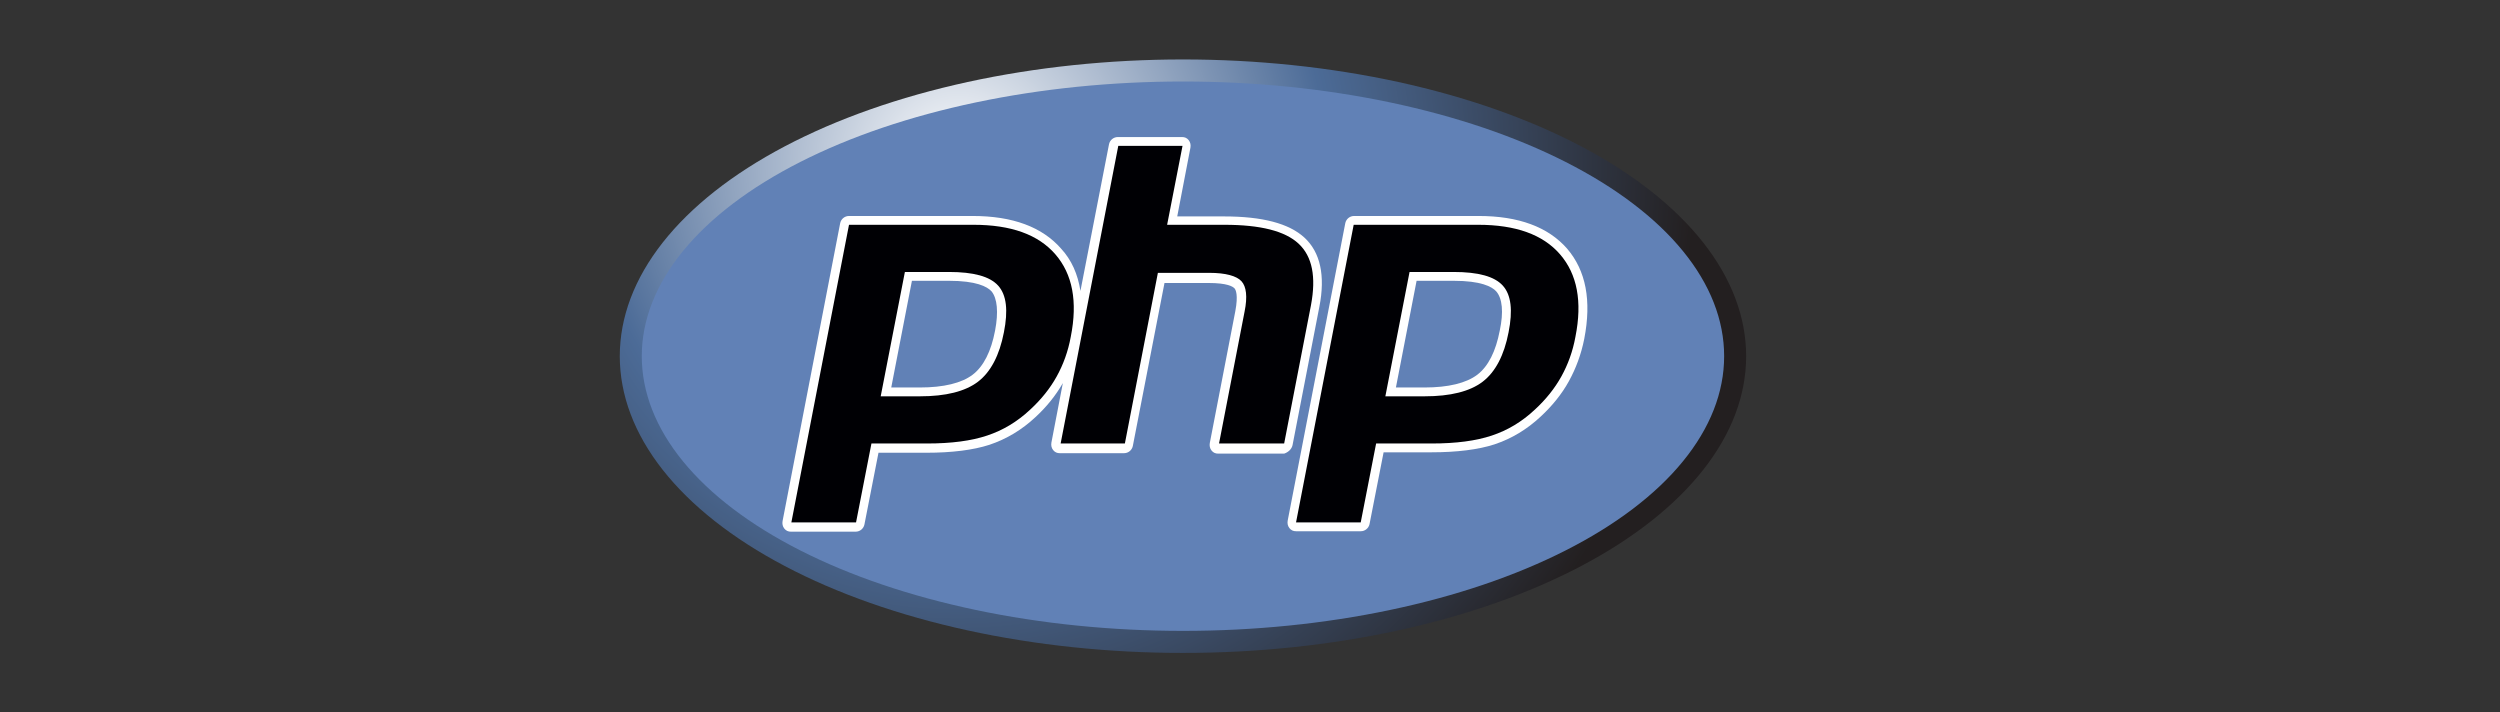 <svg xmlns="http://www.w3.org/2000/svg" xmlns:xlink="http://www.w3.org/1999/xlink" width="860" zoomAndPan="magnify" viewBox="0 0 645 183.75" height="245" preserveAspectRatio="xMidYMid meet" version="1.0"><rect x="0" y="0" width="645" height="183.75" fill="#333333" stroke="none"/><defs><clipPath id="412f827ef4"><path d="M 159.902 15.125 L 450.508 15.125 L 450.508 168.668 L 159.902 168.668 Z M 159.902 15.125 " clip-rule="nonzero"/></clipPath><clipPath id="6cb647172d"><path d="M 450.508 91.895 C 450.508 93.148 450.449 94.402 450.332 95.652 C 450.215 96.906 450.039 98.152 449.805 99.402 C 449.574 100.648 449.281 101.891 448.934 103.129 C 448.586 104.371 448.18 105.602 447.715 106.832 C 447.25 108.062 446.73 109.285 446.152 110.5 C 445.574 111.715 444.941 112.922 444.25 114.121 C 443.559 115.32 442.812 116.508 442.012 117.688 C 441.211 118.867 440.355 120.035 439.445 121.195 C 438.535 122.352 437.57 123.496 436.555 124.629 C 435.539 125.762 434.469 126.879 433.348 127.984 C 432.227 129.09 431.055 130.18 429.832 131.254 C 428.609 132.328 427.34 133.387 426.02 134.43 C 424.695 135.473 423.328 136.496 421.91 137.504 C 420.496 138.508 419.031 139.496 417.523 140.465 C 416.016 141.434 414.461 142.383 412.867 143.309 C 411.27 144.238 409.629 145.145 407.949 146.031 C 406.266 146.918 404.543 147.781 402.781 148.621 C 401.02 149.465 399.219 150.281 397.383 151.078 C 395.543 151.871 393.672 152.641 391.762 153.387 C 389.852 154.137 387.906 154.855 385.93 155.551 C 383.953 156.25 381.945 156.918 379.902 157.562 C 377.863 158.207 375.797 158.824 373.699 159.414 C 371.602 160.004 369.477 160.57 367.328 161.105 C 365.18 161.641 363.004 162.148 360.809 162.629 C 358.613 163.105 356.395 163.559 354.156 163.98 C 351.914 164.402 349.66 164.793 347.383 165.156 C 345.105 165.523 342.816 165.855 340.508 166.16 C 338.203 166.465 335.883 166.738 333.551 166.984 C 331.219 167.227 328.875 167.441 326.523 167.625 C 324.172 167.809 321.812 167.965 319.445 168.086 C 317.078 168.207 314.707 168.301 312.332 168.363 C 309.957 168.426 307.582 168.453 305.203 168.453 C 302.824 168.453 300.449 168.426 298.074 168.363 C 295.699 168.301 293.328 168.207 290.961 168.086 C 288.594 167.965 286.234 167.809 283.883 167.625 C 281.531 167.441 279.188 167.227 276.855 166.984 C 274.523 166.738 272.203 166.465 269.898 166.16 C 267.59 165.855 265.301 165.523 263.023 165.156 C 260.75 164.793 258.492 164.402 256.254 163.98 C 254.016 163.559 251.797 163.105 249.598 162.629 C 247.402 162.148 245.23 161.641 243.078 161.105 C 240.93 160.57 238.805 160.004 236.707 159.414 C 234.613 158.824 232.543 158.207 230.504 157.562 C 228.465 156.918 226.457 156.25 224.477 155.551 C 222.5 154.855 220.559 154.137 218.648 153.387 C 216.738 152.641 214.863 151.871 213.023 151.078 C 211.188 150.281 209.387 149.465 207.625 148.621 C 205.863 147.781 204.141 146.918 202.461 146.031 C 200.777 145.145 199.141 144.238 197.543 143.309 C 195.945 142.383 194.391 141.434 192.883 140.465 C 191.375 139.496 189.914 138.508 188.496 137.504 C 187.078 136.496 185.711 135.473 184.391 134.43 C 183.066 133.387 181.797 132.328 180.574 131.254 C 179.352 130.18 178.18 129.09 177.059 127.984 C 175.938 126.879 174.867 125.762 173.852 124.629 C 172.836 123.496 171.871 122.352 170.961 121.195 C 170.051 120.035 169.195 118.867 168.395 117.688 C 167.594 116.508 166.848 115.32 166.156 114.121 C 165.469 112.922 164.832 111.715 164.254 110.5 C 163.68 109.285 163.156 108.062 162.691 106.832 C 162.23 105.602 161.824 104.371 161.473 103.129 C 161.125 101.891 160.836 100.648 160.602 99.402 C 160.367 98.152 160.191 96.906 160.078 95.652 C 159.961 94.402 159.902 93.148 159.902 91.895 C 159.902 90.645 159.961 89.391 160.078 88.141 C 160.191 86.887 160.367 85.641 160.602 84.391 C 160.836 83.145 161.125 81.902 161.473 80.664 C 161.824 79.422 162.23 78.191 162.691 76.961 C 163.156 75.73 163.68 74.508 164.254 73.293 C 164.832 72.078 165.469 70.871 166.156 69.672 C 166.848 68.473 167.594 67.285 168.395 66.105 C 169.195 64.926 170.051 63.758 170.961 62.598 C 171.871 61.441 172.836 60.297 173.852 59.164 C 174.867 58.031 175.938 56.914 177.059 55.809 C 178.18 54.703 179.352 53.613 180.574 52.539 C 181.797 51.465 183.066 50.406 184.391 49.363 C 185.711 48.32 187.078 47.297 188.496 46.289 C 189.914 45.285 191.375 44.297 192.883 43.328 C 194.391 42.359 195.945 41.41 197.543 40.484 C 199.141 39.555 200.777 38.648 202.461 37.762 C 204.141 36.875 205.863 36.012 207.625 35.172 C 209.387 34.328 211.188 33.512 213.023 32.715 C 214.863 31.922 216.738 31.152 218.648 30.406 C 220.559 29.656 222.5 28.938 224.477 28.242 C 226.457 27.543 228.465 26.875 230.504 26.23 C 232.543 25.586 234.613 24.969 236.707 24.379 C 238.805 23.789 240.93 23.223 243.078 22.688 C 245.23 22.152 247.402 21.645 249.598 21.164 C 251.797 20.688 254.016 20.234 256.254 19.812 C 258.492 19.391 260.75 19 263.023 18.637 C 265.301 18.27 267.59 17.938 269.898 17.633 C 272.203 17.328 274.523 17.055 276.855 16.809 C 279.188 16.566 281.531 16.352 283.883 16.168 C 286.234 15.984 288.594 15.828 290.961 15.707 C 293.328 15.586 295.699 15.492 298.074 15.43 C 300.449 15.367 302.824 15.34 305.203 15.34 C 307.582 15.34 309.957 15.367 312.332 15.43 C 314.707 15.492 317.078 15.586 319.445 15.707 C 321.812 15.828 324.172 15.984 326.523 16.168 C 328.875 16.352 331.219 16.566 333.551 16.809 C 335.883 17.055 338.203 17.328 340.508 17.633 C 342.816 17.938 345.105 18.27 347.383 18.637 C 349.66 19 351.914 19.391 354.156 19.812 C 356.395 20.234 358.613 20.688 360.809 21.164 C 363.004 21.645 365.18 22.152 367.328 22.688 C 369.477 23.223 371.602 23.789 373.699 24.379 C 375.797 24.969 377.863 25.586 379.902 26.23 C 381.945 26.875 383.953 27.543 385.93 28.242 C 387.906 28.938 389.852 29.656 391.762 30.406 C 393.672 31.152 395.543 31.922 397.383 32.715 C 399.219 33.512 401.02 34.328 402.781 35.172 C 404.543 36.012 406.266 36.875 407.949 37.762 C 409.629 38.648 411.27 39.555 412.867 40.484 C 414.461 41.41 416.016 42.359 417.523 43.328 C 419.031 44.297 420.496 45.285 421.91 46.289 C 423.328 47.297 424.695 48.32 426.02 49.363 C 427.34 50.406 428.609 51.465 429.832 52.539 C 431.055 53.613 432.227 54.703 433.348 55.809 C 434.469 56.914 435.539 58.031 436.555 59.164 C 437.57 60.297 438.535 61.441 439.445 62.598 C 440.355 63.758 441.211 64.926 442.012 66.105 C 442.812 67.285 443.559 68.473 444.25 69.672 C 444.941 70.871 445.574 72.078 446.152 73.293 C 446.73 74.508 447.25 75.73 447.715 76.961 C 448.18 78.191 448.586 79.422 448.934 80.664 C 449.281 81.902 449.574 83.145 449.805 84.391 C 450.039 85.641 450.215 86.887 450.332 88.141 C 450.449 89.391 450.508 90.645 450.508 91.895 Z M 450.508 91.895 " clip-rule="nonzero"/></clipPath><radialGradient gradientTransform="matrix(0.999, 0, 0, 1.001, 246.701, 108.525)" gradientUnits="userSpaceOnUse" r="191.02" cx="0.44" id="c00a365e22" cy="-66.194" fx="0.44" fy="-66.194"><stop stop-opacity="1" stop-color="rgb(99.725%, 99.773%, 99.84%)" offset="0"/><stop stop-opacity="1" stop-color="rgb(99.176%, 99.319%, 99.521%)" offset="0.004"/><stop stop-opacity="1" stop-color="rgb(98.628%, 98.866%, 99.202%)" offset="0.008"/><stop stop-opacity="1" stop-color="rgb(98.079%, 98.413%, 98.883%)" offset="0.012"/><stop stop-opacity="1" stop-color="rgb(97.531%, 97.96%, 98.564%)" offset="0.016"/><stop stop-opacity="1" stop-color="rgb(96.982%, 97.507%, 98.245%)" offset="0.02"/><stop stop-opacity="1" stop-color="rgb(96.434%, 97.054%, 97.926%)" offset="0.023"/><stop stop-opacity="1" stop-color="rgb(95.886%, 96.6%, 97.607%)" offset="0.027"/><stop stop-opacity="1" stop-color="rgb(95.337%, 96.147%, 97.289%)" offset="0.031"/><stop stop-opacity="1" stop-color="rgb(94.789%, 95.694%, 96.971%)" offset="0.035"/><stop stop-opacity="1" stop-color="rgb(94.24%, 95.241%, 96.652%)" offset="0.039"/><stop stop-opacity="1" stop-color="rgb(93.692%, 94.788%, 96.333%)" offset="0.043"/><stop stop-opacity="1" stop-color="rgb(93.143%, 94.334%, 96.014%)" offset="0.047"/><stop stop-opacity="1" stop-color="rgb(92.595%, 93.881%, 95.695%)" offset="0.051"/><stop stop-opacity="1" stop-color="rgb(92.047%, 93.428%, 95.377%)" offset="0.055"/><stop stop-opacity="1" stop-color="rgb(91.498%, 92.975%, 95.058%)" offset="0.059"/><stop stop-opacity="1" stop-color="rgb(90.95%, 92.522%, 94.739%)" offset="0.062"/><stop stop-opacity="1" stop-color="rgb(90.401%, 92.068%, 94.42%)" offset="0.066"/><stop stop-opacity="1" stop-color="rgb(89.853%, 91.615%, 94.101%)" offset="0.07"/><stop stop-opacity="1" stop-color="rgb(89.304%, 91.162%, 93.784%)" offset="0.074"/><stop stop-opacity="1" stop-color="rgb(88.756%, 90.709%, 93.465%)" offset="0.078"/><stop stop-opacity="1" stop-color="rgb(88.208%, 90.256%, 93.146%)" offset="0.082"/><stop stop-opacity="1" stop-color="rgb(87.659%, 89.803%, 92.827%)" offset="0.086"/><stop stop-opacity="1" stop-color="rgb(87.111%, 89.349%, 92.508%)" offset="0.09"/><stop stop-opacity="1" stop-color="rgb(86.562%, 88.898%, 92.189%)" offset="0.094"/><stop stop-opacity="1" stop-color="rgb(86.014%, 88.445%, 91.87%)" offset="0.098"/><stop stop-opacity="1" stop-color="rgb(85.464%, 87.991%, 91.551%)" offset="0.102"/><stop stop-opacity="1" stop-color="rgb(84.917%, 87.538%, 91.232%)" offset="0.105"/><stop stop-opacity="1" stop-color="rgb(84.369%, 87.085%, 90.915%)" offset="0.109"/><stop stop-opacity="1" stop-color="rgb(83.82%, 86.632%, 90.596%)" offset="0.113"/><stop stop-opacity="1" stop-color="rgb(83.272%, 86.179%, 90.277%)" offset="0.117"/><stop stop-opacity="1" stop-color="rgb(82.722%, 85.725%, 89.958%)" offset="0.121"/><stop stop-opacity="1" stop-color="rgb(82.175%, 85.272%, 89.639%)" offset="0.125"/><stop stop-opacity="1" stop-color="rgb(81.627%, 84.819%, 89.32%)" offset="0.129"/><stop stop-opacity="1" stop-color="rgb(81.078%, 84.366%, 89.001%)" offset="0.133"/><stop stop-opacity="1" stop-color="rgb(80.53%, 83.913%, 88.683%)" offset="0.137"/><stop stop-opacity="1" stop-color="rgb(79.98%, 83.459%, 88.364%)" offset="0.141"/><stop stop-opacity="1" stop-color="rgb(79.433%, 83.006%, 88.045%)" offset="0.145"/><stop stop-opacity="1" stop-color="rgb(78.883%, 82.553%, 87.727%)" offset="0.148"/><stop stop-opacity="1" stop-color="rgb(78.336%, 82.1%, 87.408%)" offset="0.152"/><stop stop-opacity="1" stop-color="rgb(77.788%, 81.647%, 87.09%)" offset="0.156"/><stop stop-opacity="1" stop-color="rgb(77.238%, 81.194%, 86.771%)" offset="0.16"/><stop stop-opacity="1" stop-color="rgb(76.691%, 80.74%, 86.452%)" offset="0.164"/><stop stop-opacity="1" stop-color="rgb(76.141%, 80.287%, 86.133%)" offset="0.168"/><stop stop-opacity="1" stop-color="rgb(75.594%, 79.834%, 85.814%)" offset="0.172"/><stop stop-opacity="1" stop-color="rgb(75.044%, 79.381%, 85.495%)" offset="0.176"/><stop stop-opacity="1" stop-color="rgb(74.496%, 78.928%, 85.176%)" offset="0.18"/><stop stop-opacity="1" stop-color="rgb(73.949%, 78.474%, 84.857%)" offset="0.184"/><stop stop-opacity="1" stop-color="rgb(73.399%, 78.021%, 84.54%)" offset="0.188"/><stop stop-opacity="1" stop-color="rgb(72.852%, 77.57%, 84.221%)" offset="0.191"/><stop stop-opacity="1" stop-color="rgb(72.302%, 77.116%, 83.902%)" offset="0.195"/><stop stop-opacity="1" stop-color="rgb(71.754%, 76.663%, 83.583%)" offset="0.199"/><stop stop-opacity="1" stop-color="rgb(71.205%, 76.21%, 83.264%)" offset="0.203"/><stop stop-opacity="1" stop-color="rgb(70.657%, 75.757%, 82.945%)" offset="0.207"/><stop stop-opacity="1" stop-color="rgb(70.11%, 75.304%, 82.626%)" offset="0.211"/><stop stop-opacity="1" stop-color="rgb(69.56%, 74.85%, 82.307%)" offset="0.215"/><stop stop-opacity="1" stop-color="rgb(69.012%, 74.397%, 81.989%)" offset="0.219"/><stop stop-opacity="1" stop-color="rgb(68.463%, 73.944%, 81.671%)" offset="0.223"/><stop stop-opacity="1" stop-color="rgb(67.915%, 73.491%, 81.352%)" offset="0.227"/><stop stop-opacity="1" stop-color="rgb(67.366%, 73.038%, 81.033%)" offset="0.23"/><stop stop-opacity="1" stop-color="rgb(66.818%, 72.585%, 80.714%)" offset="0.234"/><stop stop-opacity="1" stop-color="rgb(66.27%, 72.131%, 80.396%)" offset="0.238"/><stop stop-opacity="1" stop-color="rgb(65.721%, 71.678%, 80.077%)" offset="0.242"/><stop stop-opacity="1" stop-color="rgb(65.173%, 71.225%, 79.758%)" offset="0.246"/><stop stop-opacity="1" stop-color="rgb(64.624%, 70.772%, 79.439%)" offset="0.25"/><stop stop-opacity="1" stop-color="rgb(64.076%, 70.319%, 79.12%)" offset="0.254"/><stop stop-opacity="1" stop-color="rgb(63.528%, 69.865%, 78.801%)" offset="0.258"/><stop stop-opacity="1" stop-color="rgb(62.979%, 69.412%, 78.484%)" offset="0.262"/><stop stop-opacity="1" stop-color="rgb(62.431%, 68.959%, 78.165%)" offset="0.266"/><stop stop-opacity="1" stop-color="rgb(61.882%, 68.506%, 77.846%)" offset="0.27"/><stop stop-opacity="1" stop-color="rgb(61.334%, 68.053%, 77.527%)" offset="0.273"/><stop stop-opacity="1" stop-color="rgb(60.785%, 67.599%, 77.208%)" offset="0.277"/><stop stop-opacity="1" stop-color="rgb(60.237%, 67.146%, 76.889%)" offset="0.281"/><stop stop-opacity="1" stop-color="rgb(59.689%, 66.693%, 76.57%)" offset="0.285"/><stop stop-opacity="1" stop-color="rgb(59.14%, 66.241%, 76.251%)" offset="0.289"/><stop stop-opacity="1" stop-color="rgb(58.592%, 65.788%, 75.932%)" offset="0.293"/><stop stop-opacity="1" stop-color="rgb(58.043%, 65.335%, 75.615%)" offset="0.297"/><stop stop-opacity="1" stop-color="rgb(57.495%, 64.882%, 75.296%)" offset="0.301"/><stop stop-opacity="1" stop-color="rgb(56.946%, 64.429%, 74.977%)" offset="0.305"/><stop stop-opacity="1" stop-color="rgb(56.398%, 63.976%, 74.658%)" offset="0.309"/><stop stop-opacity="1" stop-color="rgb(55.85%, 63.522%, 74.339%)" offset="0.312"/><stop stop-opacity="1" stop-color="rgb(55.301%, 63.069%, 74.02%)" offset="0.316"/><stop stop-opacity="1" stop-color="rgb(54.753%, 62.616%, 73.701%)" offset="0.32"/><stop stop-opacity="1" stop-color="rgb(54.204%, 62.163%, 73.383%)" offset="0.324"/><stop stop-opacity="1" stop-color="rgb(53.656%, 61.71%, 73.064%)" offset="0.328"/><stop stop-opacity="1" stop-color="rgb(53.107%, 61.256%, 72.745%)" offset="0.332"/><stop stop-opacity="1" stop-color="rgb(52.559%, 60.803%, 72.427%)" offset="0.336"/><stop stop-opacity="1" stop-color="rgb(52.011%, 60.35%, 72.108%)" offset="0.34"/><stop stop-opacity="1" stop-color="rgb(51.462%, 59.897%, 71.79%)" offset="0.344"/><stop stop-opacity="1" stop-color="rgb(50.914%, 59.444%, 71.471%)" offset="0.348"/><stop stop-opacity="1" stop-color="rgb(50.365%, 58.99%, 71.152%)" offset="0.352"/><stop stop-opacity="1" stop-color="rgb(49.817%, 58.537%, 70.833%)" offset="0.355"/><stop stop-opacity="1" stop-color="rgb(49.268%, 58.084%, 70.514%)" offset="0.359"/><stop stop-opacity="1" stop-color="rgb(48.72%, 57.631%, 70.195%)" offset="0.363"/><stop stop-opacity="1" stop-color="rgb(48.172%, 57.178%, 69.876%)" offset="0.367"/><stop stop-opacity="1" stop-color="rgb(47.623%, 56.725%, 69.557%)" offset="0.371"/><stop stop-opacity="1" stop-color="rgb(47.075%, 56.271%, 69.24%)" offset="0.375"/><stop stop-opacity="1" stop-color="rgb(46.526%, 55.818%, 68.921%)" offset="0.379"/><stop stop-opacity="1" stop-color="rgb(45.978%, 55.365%, 68.602%)" offset="0.383"/><stop stop-opacity="1" stop-color="rgb(45.43%, 54.913%, 68.283%)" offset="0.387"/><stop stop-opacity="1" stop-color="rgb(44.881%, 54.46%, 67.964%)" offset="0.391"/><stop stop-opacity="1" stop-color="rgb(44.333%, 54.007%, 67.645%)" offset="0.395"/><stop stop-opacity="1" stop-color="rgb(43.784%, 53.554%, 67.326%)" offset="0.398"/><stop stop-opacity="1" stop-color="rgb(43.236%, 53.101%, 67.007%)" offset="0.402"/><stop stop-opacity="1" stop-color="rgb(42.686%, 52.647%, 66.689%)" offset="0.406"/><stop stop-opacity="1" stop-color="rgb(42.139%, 52.194%, 66.371%)" offset="0.41"/><stop stop-opacity="1" stop-color="rgb(41.591%, 51.741%, 66.052%)" offset="0.414"/><stop stop-opacity="1" stop-color="rgb(41.042%, 51.288%, 65.733%)" offset="0.418"/><stop stop-opacity="1" stop-color="rgb(40.494%, 50.835%, 65.414%)" offset="0.422"/><stop stop-opacity="1" stop-color="rgb(39.944%, 50.381%, 65.096%)" offset="0.426"/><stop stop-opacity="1" stop-color="rgb(39.397%, 49.928%, 64.777%)" offset="0.43"/><stop stop-opacity="1" stop-color="rgb(38.847%, 49.475%, 64.458%)" offset="0.434"/><stop stop-opacity="1" stop-color="rgb(38.3%, 49.022%, 64.139%)" offset="0.438"/><stop stop-opacity="1" stop-color="rgb(37.752%, 48.569%, 63.82%)" offset="0.441"/><stop stop-opacity="1" stop-color="rgb(37.202%, 48.116%, 63.501%)" offset="0.445"/><stop stop-opacity="1" stop-color="rgb(36.655%, 47.662%, 63.184%)" offset="0.449"/><stop stop-opacity="1" stop-color="rgb(36.105%, 47.209%, 62.865%)" offset="0.453"/><stop stop-opacity="1" stop-color="rgb(35.558%, 46.756%, 62.546%)" offset="0.457"/><stop stop-opacity="1" stop-color="rgb(35.008%, 46.303%, 62.227%)" offset="0.461"/><stop stop-opacity="1" stop-color="rgb(34.46%, 45.85%, 61.908%)" offset="0.465"/><stop stop-opacity="1" stop-color="rgb(33.913%, 45.396%, 61.589%)" offset="0.469"/><stop stop-opacity="1" stop-color="rgb(33.363%, 44.943%, 61.27%)" offset="0.473"/><stop stop-opacity="1" stop-color="rgb(32.816%, 44.49%, 60.951%)" offset="0.477"/><stop stop-opacity="1" stop-color="rgb(32.266%, 44.037%, 60.632%)" offset="0.48"/><stop stop-opacity="1" stop-color="rgb(31.718%, 43.585%, 60.315%)" offset="0.484"/><stop stop-opacity="1" stop-color="rgb(31.171%, 43.132%, 59.996%)" offset="0.488"/><stop stop-opacity="1" stop-color="rgb(30.621%, 42.679%, 59.677%)" offset="0.492"/><stop stop-opacity="1" stop-color="rgb(30.074%, 42.226%, 59.358%)" offset="0.496"/><stop stop-opacity="1" stop-color="rgb(29.736%, 41.882%, 59.016%)" offset="0.5"/><stop stop-opacity="1" stop-color="rgb(29.61%, 41.649%, 58.652%)" offset="0.504"/><stop stop-opacity="1" stop-color="rgb(29.485%, 41.417%, 58.287%)" offset="0.508"/><stop stop-opacity="1" stop-color="rgb(29.359%, 41.183%, 57.922%)" offset="0.512"/><stop stop-opacity="1" stop-color="rgb(29.233%, 40.952%, 57.556%)" offset="0.516"/><stop stop-opacity="1" stop-color="rgb(29.108%, 40.718%, 57.191%)" offset="0.52"/><stop stop-opacity="1" stop-color="rgb(28.981%, 40.486%, 56.827%)" offset="0.523"/><stop stop-opacity="1" stop-color="rgb(28.856%, 40.253%, 56.462%)" offset="0.527"/><stop stop-opacity="1" stop-color="rgb(28.729%, 40.019%, 56.097%)" offset="0.531"/><stop stop-opacity="1" stop-color="rgb(28.604%, 39.787%, 55.733%)" offset="0.535"/><stop stop-opacity="1" stop-color="rgb(28.477%, 39.554%, 55.368%)" offset="0.539"/><stop stop-opacity="1" stop-color="rgb(28.352%, 39.322%, 55.003%)" offset="0.543"/><stop stop-opacity="1" stop-color="rgb(28.227%, 39.088%, 54.639%)" offset="0.547"/><stop stop-opacity="1" stop-color="rgb(28.101%, 38.857%, 54.272%)" offset="0.551"/><stop stop-opacity="1" stop-color="rgb(27.975%, 38.623%, 53.908%)" offset="0.555"/><stop stop-opacity="1" stop-color="rgb(27.849%, 38.39%, 53.543%)" offset="0.559"/><stop stop-opacity="1" stop-color="rgb(27.724%, 38.158%, 53.178%)" offset="0.562"/><stop stop-opacity="1" stop-color="rgb(27.597%, 37.924%, 52.814%)" offset="0.566"/><stop stop-opacity="1" stop-color="rgb(27.472%, 37.692%, 52.449%)" offset="0.57"/><stop stop-opacity="1" stop-color="rgb(27.347%, 37.459%, 52.084%)" offset="0.574"/><stop stop-opacity="1" stop-color="rgb(27.22%, 37.227%, 51.72%)" offset="0.578"/><stop stop-opacity="1" stop-color="rgb(27.095%, 36.993%, 51.355%)" offset="0.582"/><stop stop-opacity="1" stop-color="rgb(26.968%, 36.76%, 50.99%)" offset="0.586"/><stop stop-opacity="1" stop-color="rgb(26.843%, 36.528%, 50.624%)" offset="0.59"/><stop stop-opacity="1" stop-color="rgb(26.717%, 36.295%, 50.259%)" offset="0.594"/><stop stop-opacity="1" stop-color="rgb(26.591%, 36.063%, 49.895%)" offset="0.598"/><stop stop-opacity="1" stop-color="rgb(26.466%, 35.829%, 49.53%)" offset="0.602"/><stop stop-opacity="1" stop-color="rgb(26.34%, 35.596%, 49.165%)" offset="0.605"/><stop stop-opacity="1" stop-color="rgb(26.215%, 35.364%, 48.801%)" offset="0.609"/><stop stop-opacity="1" stop-color="rgb(26.088%, 35.13%, 48.436%)" offset="0.613"/><stop stop-opacity="1" stop-color="rgb(25.963%, 34.898%, 48.071%)" offset="0.617"/><stop stop-opacity="1" stop-color="rgb(25.836%, 34.665%, 47.707%)" offset="0.621"/><stop stop-opacity="1" stop-color="rgb(25.711%, 34.433%, 47.34%)" offset="0.625"/><stop stop-opacity="1" stop-color="rgb(25.586%, 34.2%, 46.976%)" offset="0.629"/><stop stop-opacity="1" stop-color="rgb(25.459%, 33.966%, 46.611%)" offset="0.633"/><stop stop-opacity="1" stop-color="rgb(25.334%, 33.734%, 46.246%)" offset="0.637"/><stop stop-opacity="1" stop-color="rgb(25.208%, 33.501%, 45.882%)" offset="0.641"/><stop stop-opacity="1" stop-color="rgb(25.082%, 33.269%, 45.517%)" offset="0.645"/><stop stop-opacity="1" stop-color="rgb(24.956%, 33.035%, 45.152%)" offset="0.648"/><stop stop-opacity="1" stop-color="rgb(24.831%, 32.803%, 44.788%)" offset="0.652"/><stop stop-opacity="1" stop-color="rgb(24.706%, 32.57%, 44.423%)" offset="0.656"/><stop stop-opacity="1" stop-color="rgb(24.579%, 32.336%, 44.058%)" offset="0.66"/><stop stop-opacity="1" stop-color="rgb(24.454%, 32.104%, 43.692%)" offset="0.664"/><stop stop-opacity="1" stop-color="rgb(24.327%, 31.871%, 43.327%)" offset="0.668"/><stop stop-opacity="1" stop-color="rgb(24.202%, 31.639%, 42.963%)" offset="0.672"/><stop stop-opacity="1" stop-color="rgb(24.075%, 31.406%, 42.598%)" offset="0.676"/><stop stop-opacity="1" stop-color="rgb(23.95%, 31.174%, 42.233%)" offset="0.68"/><stop stop-opacity="1" stop-color="rgb(23.824%, 30.94%, 41.869%)" offset="0.684"/><stop stop-opacity="1" stop-color="rgb(23.698%, 30.707%, 41.504%)" offset="0.688"/><stop stop-opacity="1" stop-color="rgb(23.573%, 30.475%, 41.139%)" offset="0.691"/><stop stop-opacity="1" stop-color="rgb(23.447%, 30.241%, 40.775%)" offset="0.695"/><stop stop-opacity="1" stop-color="rgb(23.322%, 30.009%, 40.41%)" offset="0.699"/><stop stop-opacity="1" stop-color="rgb(23.195%, 29.776%, 40.044%)" offset="0.703"/><stop stop-opacity="1" stop-color="rgb(23.07%, 29.544%, 39.679%)" offset="0.707"/><stop stop-opacity="1" stop-color="rgb(22.943%, 29.311%, 39.314%)" offset="0.711"/><stop stop-opacity="1" stop-color="rgb(22.818%, 29.077%, 38.95%)" offset="0.715"/><stop stop-opacity="1" stop-color="rgb(22.693%, 28.845%, 38.585%)" offset="0.719"/><stop stop-opacity="1" stop-color="rgb(22.566%, 28.612%, 38.22%)" offset="0.723"/><stop stop-opacity="1" stop-color="rgb(22.441%, 28.38%, 37.856%)" offset="0.727"/><stop stop-opacity="1" stop-color="rgb(22.314%, 28.146%, 37.491%)" offset="0.73"/><stop stop-opacity="1" stop-color="rgb(22.189%, 27.913%, 37.126%)" offset="0.734"/><stop stop-opacity="1" stop-color="rgb(22.063%, 27.681%, 36.76%)" offset="0.738"/><stop stop-opacity="1" stop-color="rgb(21.938%, 27.448%, 36.395%)" offset="0.742"/><stop stop-opacity="1" stop-color="rgb(21.812%, 27.216%, 36.031%)" offset="0.746"/><stop stop-opacity="1" stop-color="rgb(21.686%, 26.982%, 35.666%)" offset="0.75"/><stop stop-opacity="1" stop-color="rgb(21.561%, 26.75%, 35.301%)" offset="0.754"/><stop stop-opacity="1" stop-color="rgb(21.434%, 26.517%, 34.937%)" offset="0.758"/><stop stop-opacity="1" stop-color="rgb(21.309%, 26.283%, 34.572%)" offset="0.762"/><stop stop-opacity="1" stop-color="rgb(21.182%, 26.051%, 34.207%)" offset="0.766"/><stop stop-opacity="1" stop-color="rgb(21.057%, 25.818%, 33.842%)" offset="0.77"/><stop stop-opacity="1" stop-color="rgb(20.932%, 25.586%, 33.478%)" offset="0.773"/><stop stop-opacity="1" stop-color="rgb(20.805%, 25.352%, 33.112%)" offset="0.777"/><stop stop-opacity="1" stop-color="rgb(20.68%, 25.121%, 32.747%)" offset="0.781"/><stop stop-opacity="1" stop-color="rgb(20.554%, 24.887%, 32.382%)" offset="0.785"/><stop stop-opacity="1" stop-color="rgb(20.428%, 24.654%, 32.018%)" offset="0.789"/><stop stop-opacity="1" stop-color="rgb(20.302%, 24.422%, 31.653%)" offset="0.793"/><stop stop-opacity="1" stop-color="rgb(20.177%, 24.188%, 31.288%)" offset="0.797"/><stop stop-opacity="1" stop-color="rgb(20.052%, 23.956%, 30.923%)" offset="0.801"/><stop stop-opacity="1" stop-color="rgb(19.925%, 23.723%, 30.559%)" offset="0.805"/><stop stop-opacity="1" stop-color="rgb(19.8%, 23.491%, 30.194%)" offset="0.809"/><stop stop-opacity="1" stop-color="rgb(19.673%, 23.257%, 29.828%)" offset="0.812"/><stop stop-opacity="1" stop-color="rgb(19.548%, 23.024%, 29.463%)" offset="0.816"/><stop stop-opacity="1" stop-color="rgb(19.421%, 22.792%, 29.099%)" offset="0.82"/><stop stop-opacity="1" stop-color="rgb(19.296%, 22.559%, 28.734%)" offset="0.824"/><stop stop-opacity="1" stop-color="rgb(19.171%, 22.327%, 28.369%)" offset="0.828"/><stop stop-opacity="1" stop-color="rgb(19.044%, 22.093%, 28.004%)" offset="0.832"/><stop stop-opacity="1" stop-color="rgb(18.919%, 21.861%, 27.64%)" offset="0.836"/><stop stop-opacity="1" stop-color="rgb(18.793%, 21.628%, 27.275%)" offset="0.84"/><stop stop-opacity="1" stop-color="rgb(18.668%, 21.394%, 26.91%)" offset="0.844"/><stop stop-opacity="1" stop-color="rgb(18.541%, 21.162%, 26.546%)" offset="0.848"/><stop stop-opacity="1" stop-color="rgb(18.416%, 20.929%, 26.18%)" offset="0.852"/><stop stop-opacity="1" stop-color="rgb(18.289%, 20.697%, 25.815%)" offset="0.855"/><stop stop-opacity="1" stop-color="rgb(18.164%, 20.464%, 25.45%)" offset="0.859"/><stop stop-opacity="1" stop-color="rgb(18.039%, 20.23%, 25.085%)" offset="0.863"/><stop stop-opacity="1" stop-color="rgb(17.912%, 19.998%, 24.721%)" offset="0.867"/><stop stop-opacity="1" stop-color="rgb(17.787%, 19.765%, 24.356%)" offset="0.871"/><stop stop-opacity="1" stop-color="rgb(17.661%, 19.533%, 23.991%)" offset="0.875"/><stop stop-opacity="1" stop-color="rgb(17.535%, 19.299%, 23.627%)" offset="0.879"/><stop stop-opacity="1" stop-color="rgb(17.409%, 19.067%, 23.262%)" offset="0.883"/><stop stop-opacity="1" stop-color="rgb(17.284%, 18.834%, 22.897%)" offset="0.887"/><stop stop-opacity="1" stop-color="rgb(17.159%, 18.6%, 22.531%)" offset="0.891"/><stop stop-opacity="1" stop-color="rgb(17.032%, 18.369%, 22.166%)" offset="0.895"/><stop stop-opacity="1" stop-color="rgb(16.907%, 18.135%, 21.802%)" offset="0.898"/><stop stop-opacity="1" stop-color="rgb(16.78%, 17.903%, 21.437%)" offset="0.902"/><stop stop-opacity="1" stop-color="rgb(16.655%, 17.67%, 21.072%)" offset="0.906"/><stop stop-opacity="1" stop-color="rgb(16.528%, 17.438%, 20.708%)" offset="0.91"/><stop stop-opacity="1" stop-color="rgb(16.403%, 17.204%, 20.343%)" offset="0.914"/><stop stop-opacity="1" stop-color="rgb(16.278%, 16.971%, 19.978%)" offset="0.918"/><stop stop-opacity="1" stop-color="rgb(16.151%, 16.739%, 19.614%)" offset="0.922"/><stop stop-opacity="1" stop-color="rgb(16.026%, 16.505%, 19.247%)" offset="0.926"/><stop stop-opacity="1" stop-color="rgb(15.9%, 16.273%, 18.883%)" offset="0.93"/><stop stop-opacity="1" stop-color="rgb(15.775%, 16.04%, 18.518%)" offset="0.934"/><stop stop-opacity="1" stop-color="rgb(15.648%, 15.808%, 18.153%)" offset="0.938"/><stop stop-opacity="1" stop-color="rgb(15.523%, 15.575%, 17.789%)" offset="0.941"/><stop stop-opacity="1" stop-color="rgb(15.398%, 15.341%, 17.424%)" offset="0.945"/><stop stop-opacity="1" stop-color="rgb(15.271%, 15.109%, 17.059%)" offset="0.949"/><stop stop-opacity="1" stop-color="rgb(15.146%, 14.876%, 16.695%)" offset="0.953"/><stop stop-opacity="1" stop-color="rgb(15.019%, 14.644%, 16.33%)" offset="0.957"/><stop stop-opacity="1" stop-color="rgb(14.894%, 14.41%, 15.965%)" offset="0.961"/><stop stop-opacity="1" stop-color="rgb(14.767%, 14.178%, 15.599%)" offset="0.965"/><stop stop-opacity="1" stop-color="rgb(14.642%, 13.945%, 15.234%)" offset="0.969"/><stop stop-opacity="1" stop-color="rgb(14.517%, 13.712%, 14.87%)" offset="0.973"/><stop stop-opacity="1" stop-color="rgb(14.391%, 13.48%, 14.505%)" offset="0.977"/><stop stop-opacity="1" stop-color="rgb(14.265%, 13.246%, 14.14%)" offset="0.98"/><stop stop-opacity="1" stop-color="rgb(14.139%, 13.014%, 13.776%)" offset="0.984"/><stop stop-opacity="1" stop-color="rgb(14.014%, 12.781%, 13.411%)" offset="0.988"/><stop stop-opacity="1" stop-color="rgb(13.887%, 12.547%, 13.046%)" offset="0.992"/><stop stop-opacity="1" stop-color="rgb(13.762%, 12.315%, 12.682%)" offset="0.996"/><stop stop-opacity="1" stop-color="rgb(13.699%, 12.199%, 12.5%)" offset="1"/></radialGradient></defs><g clip-path="url(#412f827ef4)"><g clip-path="url(#6cb647172d)"><path fill="url(#c00a365e22)" d="M 159.902 15.34 L 159.902 168.453 L 450.508 168.453 L 450.508 15.34 Z M 159.902 15.34 " fill-rule="nonzero"/></g></g><path fill="#6181b6" d="M 444.828 91.895 C 444.828 93.055 444.773 94.215 444.66 95.375 C 444.551 96.531 444.383 97.688 444.156 98.844 C 443.934 99.996 443.652 101.148 443.32 102.297 C 442.984 103.441 442.594 104.586 442.148 105.723 C 441.703 106.859 441.199 107.992 440.645 109.117 C 440.09 110.242 439.48 111.359 438.816 112.469 C 438.156 113.578 437.438 114.68 436.668 115.773 C 435.898 116.863 435.074 117.945 434.203 119.016 C 433.328 120.09 432.402 121.148 431.426 122.199 C 430.449 123.246 429.422 124.281 428.344 125.305 C 427.266 126.328 426.141 127.336 424.965 128.332 C 423.789 129.324 422.566 130.305 421.297 131.27 C 420.027 132.234 418.715 133.184 417.352 134.113 C 415.992 135.047 414.586 135.961 413.137 136.855 C 411.688 137.754 410.195 138.629 408.66 139.488 C 407.125 140.348 405.551 141.188 403.934 142.008 C 402.32 142.828 400.664 143.629 398.973 144.406 C 397.277 145.188 395.547 145.945 393.781 146.68 C 392.016 147.414 390.215 148.129 388.379 148.82 C 386.543 149.512 384.676 150.18 382.777 150.824 C 380.875 151.469 378.945 152.086 376.984 152.684 C 375.027 153.281 373.039 153.852 371.023 154.398 C 369.008 154.945 366.969 155.465 364.902 155.961 C 362.836 156.457 360.746 156.93 358.637 157.371 C 356.523 157.816 354.395 158.234 352.242 158.625 C 350.09 159.016 347.922 159.379 345.734 159.715 C 343.547 160.051 341.348 160.359 339.129 160.645 C 336.914 160.926 334.684 161.18 332.445 161.406 C 330.203 161.633 327.953 161.828 325.691 162 C 323.43 162.172 321.164 162.312 318.891 162.426 C 316.617 162.539 314.336 162.625 312.055 162.68 C 309.773 162.738 307.488 162.766 305.203 162.766 C 302.918 162.766 300.637 162.738 298.352 162.68 C 296.07 162.625 293.793 162.539 291.52 162.426 C 289.242 162.312 286.977 162.172 284.715 162 C 282.457 161.828 280.203 161.633 277.965 161.406 C 275.723 161.18 273.492 160.926 271.277 160.645 C 269.062 160.359 266.859 160.051 264.672 159.715 C 262.484 159.379 260.316 159.016 258.164 158.625 C 256.012 158.234 253.883 157.816 251.77 157.371 C 249.66 156.93 247.57 156.457 245.504 155.961 C 243.441 155.465 241.398 154.945 239.383 154.398 C 237.367 153.852 235.383 153.281 233.422 152.684 C 231.461 152.086 229.531 151.469 227.633 150.824 C 225.73 150.18 223.863 149.512 222.027 148.82 C 220.191 148.129 218.391 147.414 216.625 146.68 C 214.859 145.945 213.129 145.188 211.438 144.406 C 209.742 143.629 208.09 142.828 206.473 142.008 C 204.855 141.188 203.281 140.348 201.746 139.488 C 200.211 138.629 198.719 137.754 197.27 136.855 C 195.82 135.961 194.414 135.047 193.055 134.113 C 191.695 133.184 190.379 132.234 189.109 131.27 C 187.84 130.305 186.617 129.324 185.441 128.332 C 184.266 127.336 183.141 126.328 182.062 125.305 C 180.988 124.281 179.961 123.246 178.984 122.199 C 178.004 121.148 177.082 120.09 176.207 119.016 C 175.332 117.945 174.508 116.863 173.738 115.773 C 172.969 114.68 172.254 113.578 171.59 112.469 C 170.926 111.359 170.316 110.242 169.762 109.117 C 169.207 107.992 168.707 106.859 168.262 105.723 C 167.812 104.586 167.422 103.441 167.09 102.297 C 166.754 101.148 166.473 99.996 166.25 98.844 C 166.027 97.688 165.859 96.531 165.746 95.375 C 165.633 94.215 165.578 93.055 165.578 91.895 C 165.578 90.738 165.633 89.578 165.746 88.418 C 165.859 87.262 166.027 86.105 166.25 84.949 C 166.473 83.797 166.754 82.645 167.09 81.496 C 167.422 80.352 167.812 79.207 168.262 78.07 C 168.707 76.934 169.207 75.801 169.762 74.676 C 170.316 73.551 170.926 72.434 171.59 71.324 C 172.254 70.215 172.969 69.113 173.738 68.02 C 174.508 66.93 175.332 65.848 176.207 64.777 C 177.082 63.703 178.004 62.645 178.984 61.594 C 179.961 60.547 180.988 59.512 182.062 58.488 C 183.141 57.465 184.266 56.457 185.441 55.461 C 186.617 54.469 187.84 53.488 189.109 52.523 C 190.379 51.559 191.695 50.609 193.055 49.68 C 194.414 48.746 195.82 47.832 197.27 46.938 C 198.719 46.039 200.211 45.164 201.746 44.305 C 203.281 43.445 204.855 42.605 206.473 41.785 C 208.09 40.965 209.742 40.164 211.438 39.387 C 213.129 38.605 214.859 37.848 216.625 37.113 C 218.391 36.379 220.191 35.664 222.027 34.973 C 223.863 34.281 225.73 33.613 227.633 32.969 C 229.531 32.324 231.461 31.707 233.422 31.109 C 235.383 30.512 237.367 29.941 239.383 29.395 C 241.398 28.848 243.441 28.328 245.504 27.832 C 247.57 27.336 249.66 26.863 251.77 26.422 C 253.883 25.977 256.012 25.559 258.164 25.168 C 260.316 24.777 262.484 24.414 264.672 24.078 C 266.859 23.742 269.062 23.434 271.277 23.148 C 273.492 22.867 275.723 22.613 277.965 22.387 C 280.203 22.16 282.457 21.965 284.715 21.793 C 286.977 21.621 289.242 21.48 291.52 21.367 C 293.793 21.254 296.07 21.168 298.352 21.113 C 300.637 21.055 302.918 21.027 305.203 21.027 C 307.488 21.027 309.773 21.055 312.055 21.113 C 314.336 21.168 316.617 21.254 318.891 21.367 C 321.164 21.48 323.43 21.621 325.691 21.793 C 327.953 21.965 330.203 22.16 332.445 22.387 C 334.684 22.613 336.914 22.867 339.129 23.148 C 341.348 23.434 343.547 23.742 345.734 24.078 C 347.922 24.414 350.09 24.777 352.242 25.168 C 354.395 25.559 356.523 25.977 358.637 26.422 C 360.746 26.863 362.836 27.336 364.902 27.832 C 366.969 28.328 369.008 28.848 371.023 29.395 C 373.039 29.941 375.027 30.512 376.984 31.109 C 378.945 31.707 380.875 32.324 382.777 32.969 C 384.676 33.613 386.543 34.281 388.379 34.973 C 390.215 35.664 392.016 36.379 393.781 37.113 C 395.547 37.848 397.277 38.605 398.973 39.387 C 400.664 40.164 402.32 40.965 403.934 41.785 C 405.551 42.605 407.125 43.445 408.66 44.305 C 410.195 45.164 411.688 46.039 413.137 46.938 C 414.586 47.832 415.992 48.746 417.352 49.68 C 418.715 50.609 420.027 51.559 421.297 52.523 C 422.566 53.488 423.789 54.469 424.965 55.461 C 426.141 56.457 427.266 57.465 428.344 58.488 C 429.422 59.512 430.449 60.547 431.426 61.594 C 432.402 62.645 433.328 63.703 434.203 64.777 C 435.074 65.848 435.898 66.93 436.668 68.02 C 437.438 69.113 438.156 70.215 438.816 71.324 C 439.48 72.434 440.09 73.551 440.645 74.676 C 441.199 75.801 441.703 76.934 442.148 78.07 C 442.594 79.207 442.984 80.352 443.32 81.496 C 443.652 82.645 443.934 83.797 444.156 84.949 C 444.383 86.105 444.551 87.262 444.66 88.418 C 444.773 89.578 444.828 90.738 444.828 91.895 Z M 444.828 91.895 " fill-opacity="1" fill-rule="nonzero"/><path fill="#ffffff" d="M 333.469 114.875 L 340.395 79.156 C 341.984 71.078 340.621 65.051 336.535 61.297 C 332.562 57.656 325.75 55.836 315.762 55.836 L 303.727 55.836 L 307.133 38.09 C 307.246 37.406 307.133 36.723 306.68 36.156 C 306.227 35.586 305.656 35.359 304.977 35.359 L 288.402 35.359 C 287.27 35.359 286.359 36.156 286.133 37.18 L 278.754 75.059 C 278.074 70.738 276.484 67.098 273.758 64.141 C 268.879 58.566 261.273 55.723 250.941 55.723 L 219.043 55.723 C 217.91 55.723 217 56.52 216.773 57.543 L 201.902 134.441 C 201.789 135.125 201.902 135.805 202.355 136.375 C 202.812 136.945 203.379 137.172 204.059 137.172 L 220.746 137.172 C 221.883 137.172 222.789 136.375 223.016 135.352 L 226.648 116.809 L 239.023 116.809 C 245.492 116.809 251.055 116.125 255.258 114.762 C 259.684 113.281 263.656 110.895 267.176 107.594 C 270.012 104.977 272.398 102.02 274.215 98.836 L 271.262 114.191 C 271.148 114.875 271.262 115.559 271.715 116.125 C 272.172 116.695 272.738 116.922 273.418 116.922 L 289.992 116.922 C 291.129 116.922 292.035 116.125 292.262 115.102 L 300.438 73.012 L 311.789 73.012 C 316.668 73.012 318.031 73.922 318.484 74.379 C 318.824 74.719 319.508 76.086 318.711 80.293 L 312.129 114.305 C 312.016 114.988 312.129 115.672 312.582 116.242 C 313.035 116.809 313.605 117.035 314.285 117.035 L 331.312 117.035 C 332.336 116.695 333.242 115.898 333.469 114.875 Z M 256.73 85.297 C 255.711 90.645 253.781 94.512 250.941 96.676 C 248.105 98.836 243.449 99.973 237.32 99.973 L 229.941 99.973 L 235.277 72.445 L 244.812 72.445 C 251.852 72.445 254.688 73.922 255.824 75.176 C 257.301 76.996 257.641 80.52 256.73 85.297 Z M 256.73 85.297 " fill-opacity="1" fill-rule="nonzero"/><path fill="#ffffff" d="M 404.305 64.141 C 399.422 58.566 391.816 55.723 381.488 55.723 L 349.363 55.723 C 348.227 55.723 347.32 56.52 347.09 57.543 L 332.223 134.328 C 332.105 135.012 332.223 135.691 332.676 136.262 C 333.129 136.832 333.695 137.059 334.379 137.059 L 351.066 137.059 C 352.199 137.059 353.109 136.262 353.336 135.238 L 356.969 116.695 L 369.34 116.695 C 375.812 116.695 381.375 116.012 385.574 114.648 C 390 113.168 393.973 110.781 397.492 107.48 C 400.445 104.75 402.941 101.68 404.758 98.379 C 406.574 95.082 407.938 91.441 408.73 87.461 C 410.66 77.562 409.184 69.828 404.305 64.141 Z M 386.938 85.297 C 385.914 90.645 383.984 94.512 381.148 96.676 C 378.309 98.836 373.656 99.973 367.523 99.973 L 360.145 99.973 L 365.48 72.445 L 375.016 72.445 C 382.055 72.445 384.895 73.922 386.027 75.176 C 387.617 76.996 387.957 80.52 386.938 85.297 Z M 386.938 85.297 " fill-opacity="1" fill-rule="nonzero"/><path fill="#000004" d="M 244.812 70.168 C 251.168 70.168 255.371 71.305 257.527 73.695 C 259.684 76.086 260.137 80.066 259.004 85.754 C 257.867 91.668 255.598 95.992 252.305 98.496 C 249.012 100.996 244.02 102.25 237.32 102.25 L 227.219 102.25 L 233.461 70.168 Z M 204.172 134.781 L 220.859 134.781 L 224.832 114.422 L 239.137 114.422 C 245.492 114.422 250.602 113.738 254.688 112.371 C 258.773 111.008 262.406 108.848 265.812 105.66 C 268.652 103.043 270.922 100.199 272.625 97.129 C 274.328 94.059 275.574 90.645 276.258 86.891 C 278.074 77.789 276.711 70.738 272.285 65.617 C 267.855 60.5 260.816 57.996 251.168 57.996 L 219.043 57.996 Z M 204.172 134.781 " fill-opacity="1" fill-rule="nonzero"/><path fill="#000004" d="M 288.516 37.633 L 305.09 37.633 L 301.117 57.996 L 315.875 57.996 C 325.184 57.996 331.539 59.59 335.059 62.887 C 338.578 66.188 339.598 71.422 338.238 78.699 L 331.312 114.422 L 314.512 114.422 L 321.098 80.406 C 321.891 76.539 321.551 73.922 320.301 72.559 C 319.055 71.191 316.215 70.395 312.016 70.395 L 298.734 70.395 L 290.219 114.422 L 273.645 114.422 Z M 288.516 37.633 " fill-opacity="1" fill-rule="nonzero"/><path fill="#000004" d="M 375.016 70.168 C 381.375 70.168 385.574 71.305 387.73 73.695 C 389.887 76.086 390.34 80.066 389.207 85.754 C 388.07 91.668 385.801 95.992 382.508 98.496 C 379.219 100.996 374.223 102.25 367.523 102.25 L 357.422 102.25 L 363.664 70.168 Z M 334.379 134.781 L 351.066 134.781 L 355.039 114.422 L 369.34 114.422 C 375.699 114.422 380.805 113.738 384.895 112.371 C 388.98 111.008 392.613 108.848 396.016 105.66 C 398.855 103.043 401.125 100.199 402.828 97.129 C 404.531 94.059 405.781 90.645 406.461 86.891 C 408.277 77.789 406.914 70.738 402.488 65.617 C 398.062 60.5 391.023 57.996 381.375 57.996 L 349.25 57.996 Z M 334.379 134.781 " fill-opacity="1" fill-rule="nonzero"/></svg>